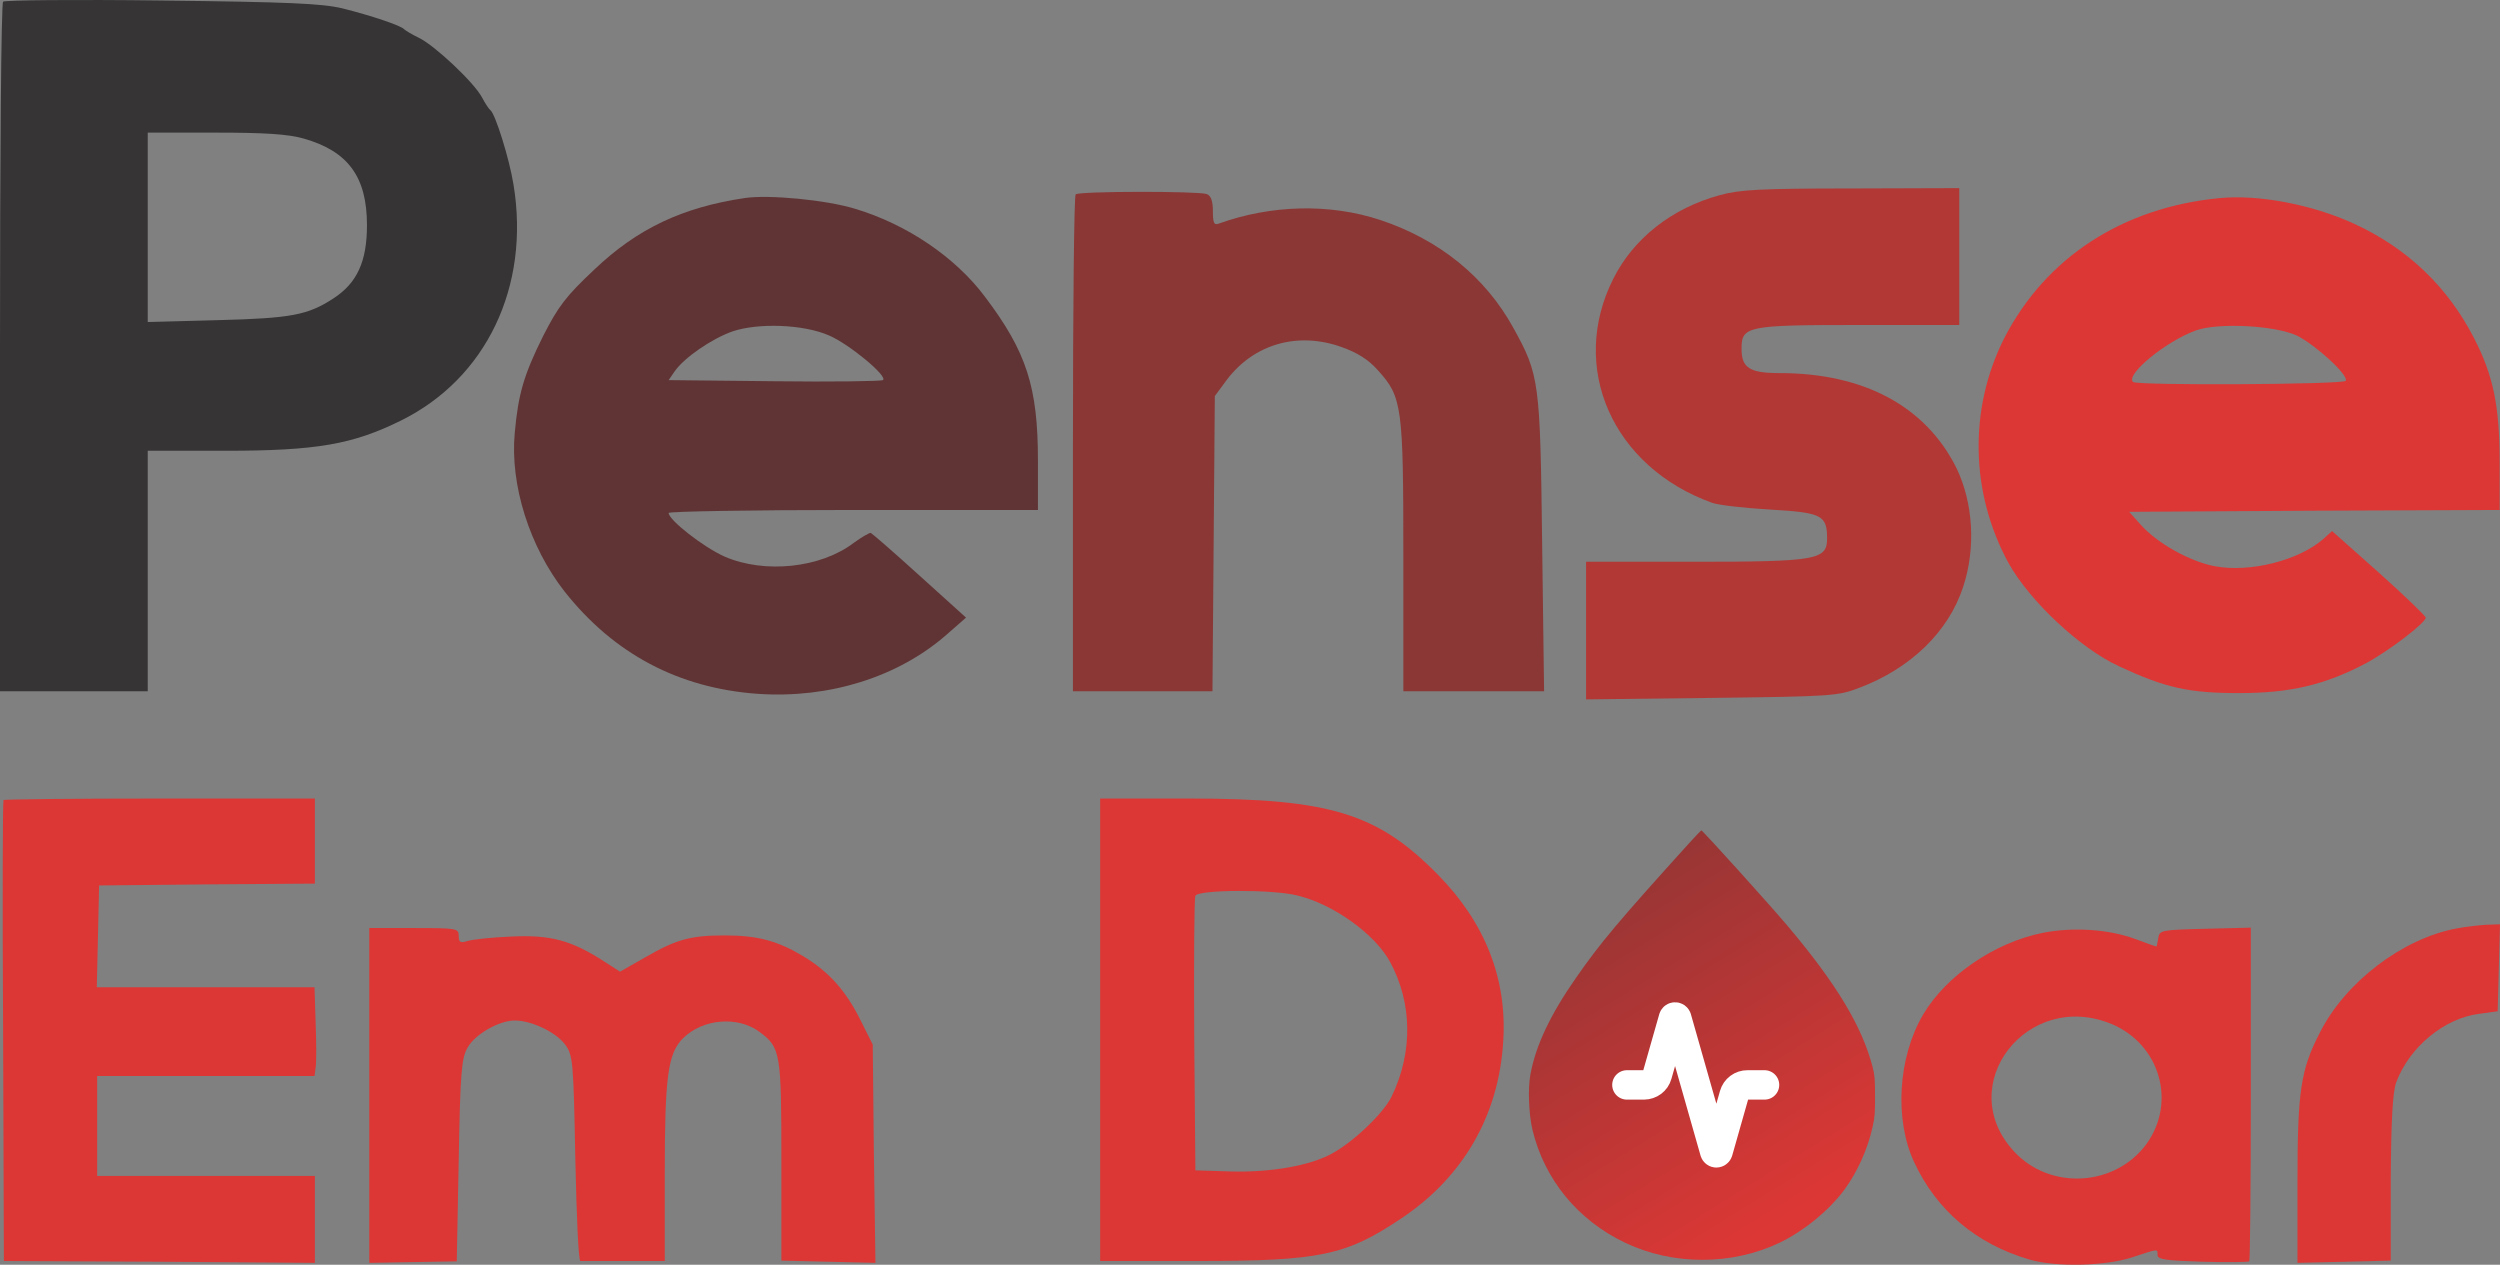<svg width="85" height="43" viewBox="0 0 85 43" fill="none" xmlns="http://www.w3.org/2000/svg">
<rect x="0" y="0" width="85" height="43" fill="#808080" stroke="none"/>
<path d="M0.106 0.056C0.04 0.106 0 5.402 0 11.829V23.503H2.511H5.023V19.415V15.326H7.653C10.759 15.326 11.988 15.113 13.64 14.295C16.535 12.861 18.028 9.741 17.46 6.282C17.315 5.377 16.839 3.88 16.68 3.754C16.627 3.716 16.495 3.515 16.389 3.314C16.125 2.811 14.79 1.553 14.248 1.289C14.01 1.175 13.786 1.037 13.746 0.999C13.653 0.874 12.596 0.521 11.631 0.282C10.931 0.119 9.82 0.068 5.485 0.018C2.577 -0.02 0.159 0.006 0.106 0.056ZM10.323 4.71C11.829 5.138 12.477 6.006 12.477 7.653C12.477 8.886 12.147 9.616 11.34 10.144C10.468 10.71 9.926 10.823 7.375 10.886L5.023 10.949V7.729V4.509H7.309C9.014 4.509 9.781 4.559 10.323 4.71Z" fill="#363435"/>
<path d="M58.473 6.635C56.847 7.075 55.539 8.106 54.852 9.477C53.331 12.496 54.825 15.88 58.222 17.1C58.447 17.175 59.319 17.276 60.191 17.326C61.936 17.427 62.121 17.515 62.121 18.308C62.121 19.037 61.777 19.1 57.561 19.1H53.926V21.44V23.779L58.196 23.729C62.253 23.679 62.491 23.666 63.205 23.389C64.95 22.735 66.245 21.49 66.747 19.955C67.183 18.635 67.091 17.1 66.522 15.918C65.478 13.817 63.377 12.685 60.508 12.685C59.491 12.685 59.213 12.509 59.213 11.867C59.213 11.087 59.372 11.05 63.205 11.05H66.615V8.723V6.396L62.954 6.408C59.874 6.408 59.147 6.446 58.473 6.635Z" fill="#B23835"/>
<path d="M36.572 6.609C36.519 6.647 36.48 10.471 36.48 15.1V23.503H38.859H41.224L41.264 18.484L41.304 13.465L41.714 12.911C42.639 11.691 44.132 11.264 45.626 11.804C46.154 11.993 46.538 12.232 46.855 12.597C47.675 13.502 47.714 13.817 47.714 18.936V23.503H50.106H52.499L52.433 18.496C52.367 12.962 52.34 12.748 51.455 11.15C50.503 9.414 48.93 8.144 46.921 7.477C45.203 6.911 43.22 6.962 41.436 7.603C41.277 7.666 41.238 7.578 41.238 7.175C41.238 6.836 41.172 6.647 41.026 6.597C40.749 6.496 36.678 6.496 36.572 6.609Z" fill="#8B3735"/>
<path d="M25.311 6.735C23.209 7.05 21.676 7.767 20.209 9.163C19.231 10.081 18.98 10.421 18.465 11.427C17.804 12.76 17.619 13.402 17.5 14.735C17.341 16.484 18.002 18.584 19.191 20.106C20.87 22.232 23.077 23.402 25.774 23.591C28.192 23.754 30.532 23.024 32.184 21.578L32.845 20.999L31.272 19.578C30.413 18.798 29.66 18.144 29.607 18.119C29.567 18.106 29.303 18.257 29.025 18.459C27.902 19.314 25.998 19.515 24.637 18.924C23.923 18.609 22.734 17.679 22.734 17.44C22.734 17.389 25.562 17.339 29.012 17.339H35.29V15.666C35.29 13.163 34.907 11.968 33.492 10.094C32.488 8.748 30.836 7.628 29.078 7.1C28.1 6.798 26.131 6.609 25.311 6.735ZM28.179 11.402C28.866 11.691 30.215 12.811 30.016 12.924C29.95 12.962 28.285 12.987 26.316 12.962L22.734 12.924L22.932 12.635C23.262 12.157 24.201 11.515 24.915 11.264C25.787 10.974 27.307 11.024 28.179 11.402Z" fill="#603435"/>
<path d="M75.47 6.735C72.179 7.05 69.562 8.748 68.148 11.49C66.932 13.892 66.985 16.76 68.293 19.15C69.02 20.446 70.725 22.043 72.034 22.647C73.62 23.389 74.413 23.565 76.131 23.565C77.863 23.565 79.039 23.289 80.427 22.559C81.207 22.144 82.475 21.175 82.475 20.999C82.475 20.949 81.762 20.257 80.889 19.477L79.29 18.056L78.999 18.32C78.153 19.062 76.488 19.477 75.299 19.251C74.439 19.087 73.329 18.459 72.774 17.829L72.391 17.402L78.695 17.364L84.987 17.339V15.716C84.987 13.804 84.775 12.773 84.114 11.49C83.216 9.741 81.841 8.433 80.03 7.603C78.603 6.949 76.792 6.609 75.47 6.735ZM78.101 11.414C78.735 11.729 79.872 12.773 79.753 12.949C79.674 13.075 72.655 13.113 72.523 12.987C72.259 12.735 73.646 11.603 74.651 11.238C75.404 10.962 77.36 11.062 78.101 11.414Z" fill="#DC3735"/>
<path d="M37.405 35.012V42.874H40.722C44.899 42.874 45.771 42.685 47.661 41.414C49.763 40.006 50.966 37.905 51.111 35.389C51.243 33.276 50.49 31.364 48.891 29.742C46.842 27.654 45.229 27.15 40.418 27.15H37.405V35.012ZM44.106 30.446C45.322 30.735 46.749 31.754 47.265 32.71C48.018 34.106 48.045 35.767 47.318 37.276C47.053 37.83 46.062 38.786 45.322 39.201C44.582 39.628 43.22 39.867 41.859 39.83L40.643 39.792L40.603 35.201C40.59 32.672 40.603 30.534 40.643 30.459C40.722 30.245 43.26 30.232 44.106 30.446Z" fill="#DC3735"/>
<path d="M83.533 31.565C81.696 31.905 79.753 33.377 78.88 35.1C78.22 36.37 78.114 37.1 78.114 40.22V42.937L79.7 42.899L81.286 42.861V40.069C81.299 38.044 81.352 37.138 81.471 36.798C81.92 35.603 83.097 34.622 84.286 34.471L84.921 34.383L84.96 32.899L85 31.427L84.564 31.44C84.326 31.452 83.863 31.503 83.533 31.565Z" fill="#DC3735"/>
<path d="M69.457 31.716C67.818 32.043 66.165 33.175 65.386 34.496C64.526 35.955 64.407 38.069 65.082 39.515C65.848 41.163 67.196 42.295 68.994 42.823C69.893 43.087 71.585 43.05 72.496 42.748C73.409 42.446 73.356 42.459 73.356 42.672C73.356 42.823 73.66 42.861 74.889 42.899C75.735 42.924 76.448 42.911 76.475 42.886C76.501 42.861 76.528 40.295 76.528 37.188V31.54L74.981 31.578C73.475 31.616 73.422 31.628 73.382 31.892C73.356 32.056 73.329 32.182 73.316 32.182C73.303 32.182 72.972 32.069 72.576 31.918C71.677 31.591 70.474 31.515 69.457 31.716ZM71.809 34.823C73.435 35.515 74.003 37.465 72.986 38.886C71.928 40.345 69.708 40.484 68.478 39.15C66.39 36.899 68.928 33.616 71.809 34.823Z" fill="#DC3735"/>
<path d="M0.119 27.201C0.093 27.226 0.079 30.773 0.106 35.062L0.132 42.874L5.419 42.899L10.706 42.937V41.452V39.981H7.005H3.304V38.282V36.584H6.992H10.693L10.732 36.295C10.759 36.144 10.759 35.465 10.732 34.786L10.693 33.566H6.992H3.291L3.331 31.83L3.37 30.106L7.045 30.069L10.706 30.043V28.597V27.15H5.446C2.551 27.15 0.145 27.175 0.119 27.201Z" fill="#DC3735"/>
<path d="M12.556 37.238V42.937L14.037 42.911L15.53 42.886L15.596 39.452C15.649 36.484 15.689 35.968 15.9 35.616C16.151 35.163 16.971 34.697 17.5 34.697C18.068 34.697 18.887 35.087 19.205 35.503C19.482 35.88 19.495 36.018 19.561 39.389C19.601 41.301 19.667 42.874 19.733 42.874C19.786 42.874 20.447 42.874 21.214 42.874H22.602V39.93C22.602 36.597 22.707 35.817 23.223 35.301C23.897 34.635 25.086 34.534 25.826 35.087C26.54 35.616 26.567 35.792 26.567 39.465V42.861L28.166 42.899L29.765 42.937L29.712 39.226L29.673 35.515L29.263 34.697C28.761 33.679 28.179 33.037 27.307 32.509C26.421 31.98 25.747 31.804 24.637 31.804C23.474 31.804 22.985 31.943 21.941 32.547L21.081 33.037L20.553 32.697C19.429 31.968 18.716 31.779 17.394 31.842C16.733 31.867 16.059 31.943 15.9 31.993C15.649 32.069 15.596 32.043 15.596 31.817C15.596 31.565 15.53 31.553 14.076 31.553H12.556V37.238Z" fill="#DC3735"/>
<path d="M57.446 28.65C55.009 31.345 54.413 32.054 53.582 33.249C52.705 34.505 52.209 35.563 52.033 36.536C51.943 37.015 51.979 37.885 52.105 38.419C52.511 40.1 53.64 41.484 55.25 42.251C56.868 43.028 58.884 43.028 60.502 42.254C61.325 41.86 62.184 41.158 62.705 40.456C63.147 39.854 63.5 39.08 63.669 38.313C63.74 37.995 63.755 37.844 63.751 37.272C63.751 36.687 63.74 36.563 63.669 36.279C63.313 34.903 62.447 33.461 60.811 31.519C60.211 30.804 57.889 28.232 57.845 28.232C57.835 28.236 57.655 28.421 57.446 28.65Z" fill="url(#paint0_linear_30_277)"/>
<path d="M59.994 36.887H59.414C59.312 36.886 59.212 36.919 59.131 36.98C59.049 37.041 58.99 37.127 58.962 37.224L58.413 39.155C58.409 39.167 58.402 39.178 58.391 39.185C58.381 39.193 58.369 39.197 58.356 39.197C58.344 39.197 58.331 39.193 58.321 39.185C58.311 39.178 58.304 39.167 58.3 39.155L57.009 34.618C57.005 34.606 56.998 34.596 56.987 34.588C56.977 34.581 56.965 34.577 56.952 34.577C56.94 34.577 56.927 34.581 56.917 34.588C56.907 34.596 56.9 34.606 56.896 34.618L56.346 36.549C56.319 36.646 56.26 36.731 56.179 36.792C56.098 36.853 55.999 36.886 55.897 36.887H55.315" stroke="white" stroke-linecap="round" stroke-linejoin="round"/>
<defs>
<linearGradient id="paint0_linear_30_277" x1="60.03" y1="41.804" x2="43.907" y2="15.705" gradientUnits="userSpaceOnUse">
<stop stop-color="#DC3735"/>
<stop offset="1" stop-color="#363435"/>
</linearGradient>
</defs>
</svg>
